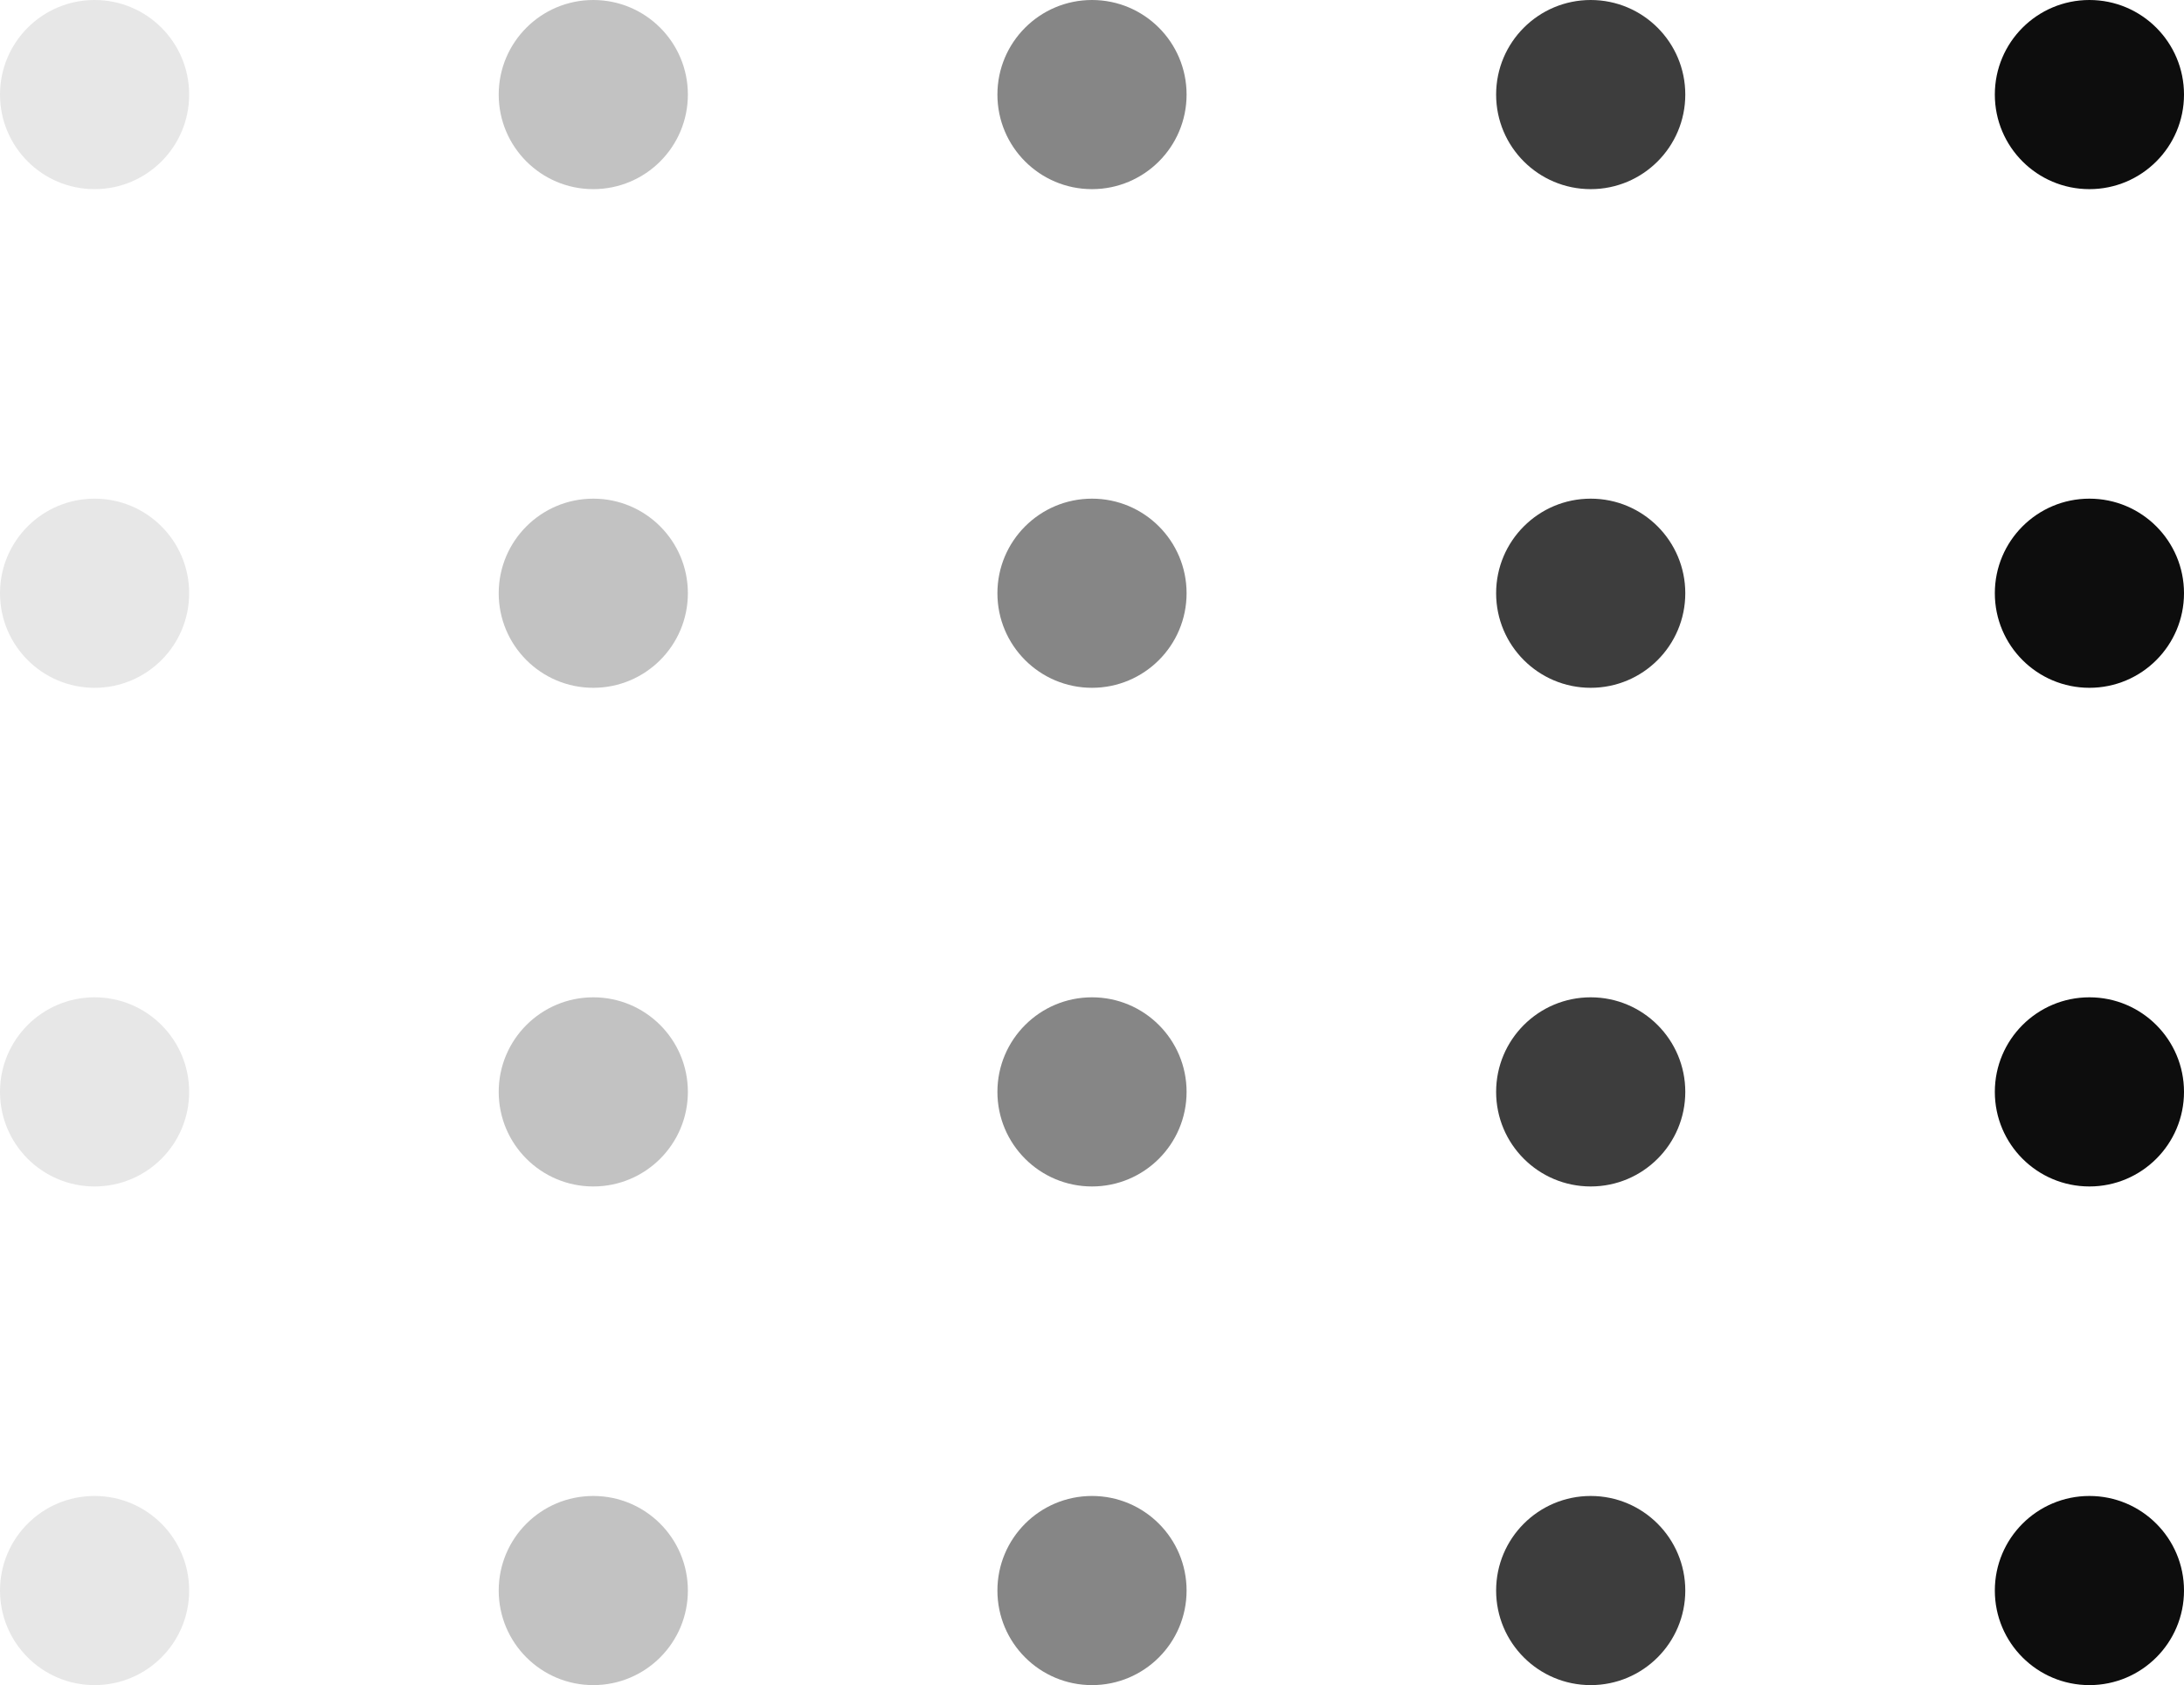 <?xml version="1.0" encoding="UTF-8"?>
<svg width="127px" height="98px" viewBox="0 0 127 98" version="1.1" xmlns="http://www.w3.org/2000/svg" xmlns:xlink="http://www.w3.org/1999/xlink">
    <title>Group 554</title>
    <g id="Page-1" stroke="none" stroke-width="1" fill="none" fill-rule="evenodd">
        <g id="About-mobile" transform="translate(-17, -1085)" fill="#0D0D0D">
            <g id="Group-554" transform="translate(17, 1085)">
                <g id="Group-171" transform="translate(116, 0)">
                    <path d="M5.5,11 C8.538,11 11,8.538 11,5.5 C11,2.462 8.538,0 5.5,0 C2.462,0 0,2.462 0,5.5 C0,8.538 2.462,11 5.5,11 Z" id="Ellipse-106" transform="translate(5.5, 5.5) rotate(0) translate(-5.5, -5.5) "></path>
                    <path d="M5.5,69 C8.538,69 11,66.538 11,63.5 C11,60.462 8.538,58 5.5,58 C2.462,58 0,60.462 0,63.5 C0,66.538 2.462,69 5.5,69 Z" id="Ellipse-114" transform="translate(5.5, 63.5) rotate(0) translate(-5.5, -63.5) "></path>
                    <path d="M5.5,40 C8.538,40 11,37.538 11,34.5 C11,31.462 8.538,29 5.5,29 C2.462,29 0,31.462 0,34.5 C0,37.538 2.462,40 5.5,40 Z" id="Ellipse-110" transform="translate(5.5, 34.5) rotate(0) translate(-5.5, -34.5) "></path>
                    <path d="M5.5,98 C8.538,98 11,95.538 11,92.5 C11,89.462 8.538,87 5.5,87 C2.462,87 0,89.462 0,92.5 C0,95.538 2.462,98 5.5,98 Z" id="Ellipse-115" transform="translate(5.5, 92.5) rotate(0) translate(-5.5, -92.5) "></path>
                </g>
                <g id="Group-172" opacity="0.8" transform="translate(87, 0)">
                    <path d="M5.5,11 C8.538,11 11,8.538 11,5.5 C11,2.462 8.538,0 5.5,0 C2.462,0 0,2.462 0,5.5 C0,8.538 2.462,11 5.5,11 Z" id="Ellipse-106" transform="translate(5.5, 5.5) rotate(0) translate(-5.5, -5.5) "></path>
                    <path d="M5.5,69 C8.538,69 11,66.538 11,63.5 C11,60.462 8.538,58 5.5,58 C2.462,58 0,60.462 0,63.5 C0,66.538 2.462,69 5.5,69 Z" id="Ellipse-114" transform="translate(5.5, 63.5) rotate(0) translate(-5.5, -63.5) "></path>
                    <path d="M5.5,40 C8.538,40 11,37.538 11,34.5 C11,31.462 8.538,29 5.5,29 C2.462,29 0,31.462 0,34.5 C0,37.538 2.462,40 5.5,40 Z" id="Ellipse-110" transform="translate(5.5, 34.5) rotate(0) translate(-5.5, -34.5) "></path>
                    <path d="M5.5,98 C8.538,98 11,95.538 11,92.5 C11,89.462 8.538,87 5.5,87 C2.462,87 0,89.462 0,92.5 C0,95.538 2.462,98 5.5,98 Z" id="Ellipse-115" transform="translate(5.5, 92.5) rotate(0) translate(-5.5, -92.5) "></path>
                </g>
                <g id="Group-173" opacity="0.5" transform="translate(58, 0)">
                    <path d="M5.5,11 C8.538,11 11,8.538 11,5.5 C11,2.462 8.538,0 5.5,0 C2.462,0 0,2.462 0,5.5 C0,8.538 2.462,11 5.5,11 Z" id="Ellipse-106" transform="translate(5.5, 5.5) rotate(0) translate(-5.5, -5.5) "></path>
                    <path d="M5.5,69 C8.538,69 11,66.538 11,63.5 C11,60.462 8.538,58 5.5,58 C2.462,58 0,60.462 0,63.5 C0,66.538 2.462,69 5.5,69 Z" id="Ellipse-114" transform="translate(5.5, 63.5) rotate(0) translate(-5.5, -63.5) "></path>
                    <path d="M5.5,40 C8.538,40 11,37.538 11,34.5 C11,31.462 8.538,29 5.5,29 C2.462,29 0,31.462 0,34.5 C0,37.538 2.462,40 5.5,40 Z" id="Ellipse-110" transform="translate(5.5, 34.5) rotate(0) translate(-5.5, -34.5) "></path>
                    <path d="M5.5,98 C8.538,98 11,95.538 11,92.5 C11,89.462 8.538,87 5.5,87 C2.462,87 0,89.462 0,92.5 C0,95.538 2.462,98 5.5,98 Z" id="Ellipse-115" transform="translate(5.5, 92.5) rotate(0) translate(-5.5, -92.5) "></path>
                </g>
                <g id="Group-174" opacity="0.25" transform="translate(29, 0)">
                    <path d="M5.5,11 C8.538,11 11,8.538 11,5.5 C11,2.462 8.538,0 5.5,0 C2.462,0 0,2.462 0,5.5 C0,8.538 2.462,11 5.5,11 Z" id="Ellipse-106" transform="translate(5.5, 5.5) rotate(0) translate(-5.5, -5.5) "></path>
                    <path d="M5.5,69 C8.538,69 11,66.538 11,63.5 C11,60.462 8.538,58 5.5,58 C2.462,58 0,60.462 0,63.5 C0,66.538 2.462,69 5.5,69 Z" id="Ellipse-114" transform="translate(5.5, 63.5) rotate(0) translate(-5.5, -63.5) "></path>
                    <path d="M5.5,40 C8.538,40 11,37.538 11,34.5 C11,31.462 8.538,29 5.5,29 C2.462,29 0,31.462 0,34.5 C0,37.538 2.462,40 5.5,40 Z" id="Ellipse-110" transform="translate(5.5, 34.5) rotate(0) translate(-5.5, -34.5) "></path>
                    <path d="M5.5,98 C8.538,98 11,95.538 11,92.5 C11,89.462 8.538,87 5.5,87 C2.462,87 0,89.462 0,92.5 C0,95.538 2.462,98 5.5,98 Z" id="Ellipse-115" transform="translate(5.5, 92.5) rotate(0) translate(-5.5, -92.5) "></path>
                </g>
                <g id="Group-175" opacity="0.1">
                    <path d="M5.5,11 C8.538,11 11,8.538 11,5.5 C11,2.462 8.538,0 5.5,0 C2.462,0 0,2.462 0,5.5 C0,8.538 2.462,11 5.5,11 Z" id="Ellipse-106" transform="translate(5.5, 5.5) rotate(0) translate(-5.5, -5.5) "></path>
                    <path d="M5.5,69 C8.538,69 11,66.538 11,63.5 C11,60.462 8.538,58 5.5,58 C2.462,58 0,60.462 0,63.5 C0,66.538 2.462,69 5.5,69 Z" id="Ellipse-114" transform="translate(5.5, 63.5) rotate(0) translate(-5.5, -63.5) "></path>
                    <path d="M5.5,40 C8.538,40 11,37.538 11,34.5 C11,31.462 8.538,29 5.5,29 C2.462,29 0,31.462 0,34.5 C0,37.538 2.462,40 5.5,40 Z" id="Ellipse-110" transform="translate(5.5, 34.5) rotate(0) translate(-5.5, -34.5) "></path>
                    <path d="M5.5,98 C8.538,98 11,95.538 11,92.5 C11,89.462 8.538,87 5.5,87 C2.462,87 0,89.462 0,92.5 C0,95.538 2.462,98 5.5,98 Z" id="Ellipse-115" transform="translate(5.5, 92.5) rotate(0) translate(-5.5, -92.5) "></path>
                </g>
            </g>
        </g>
    </g>
</svg>